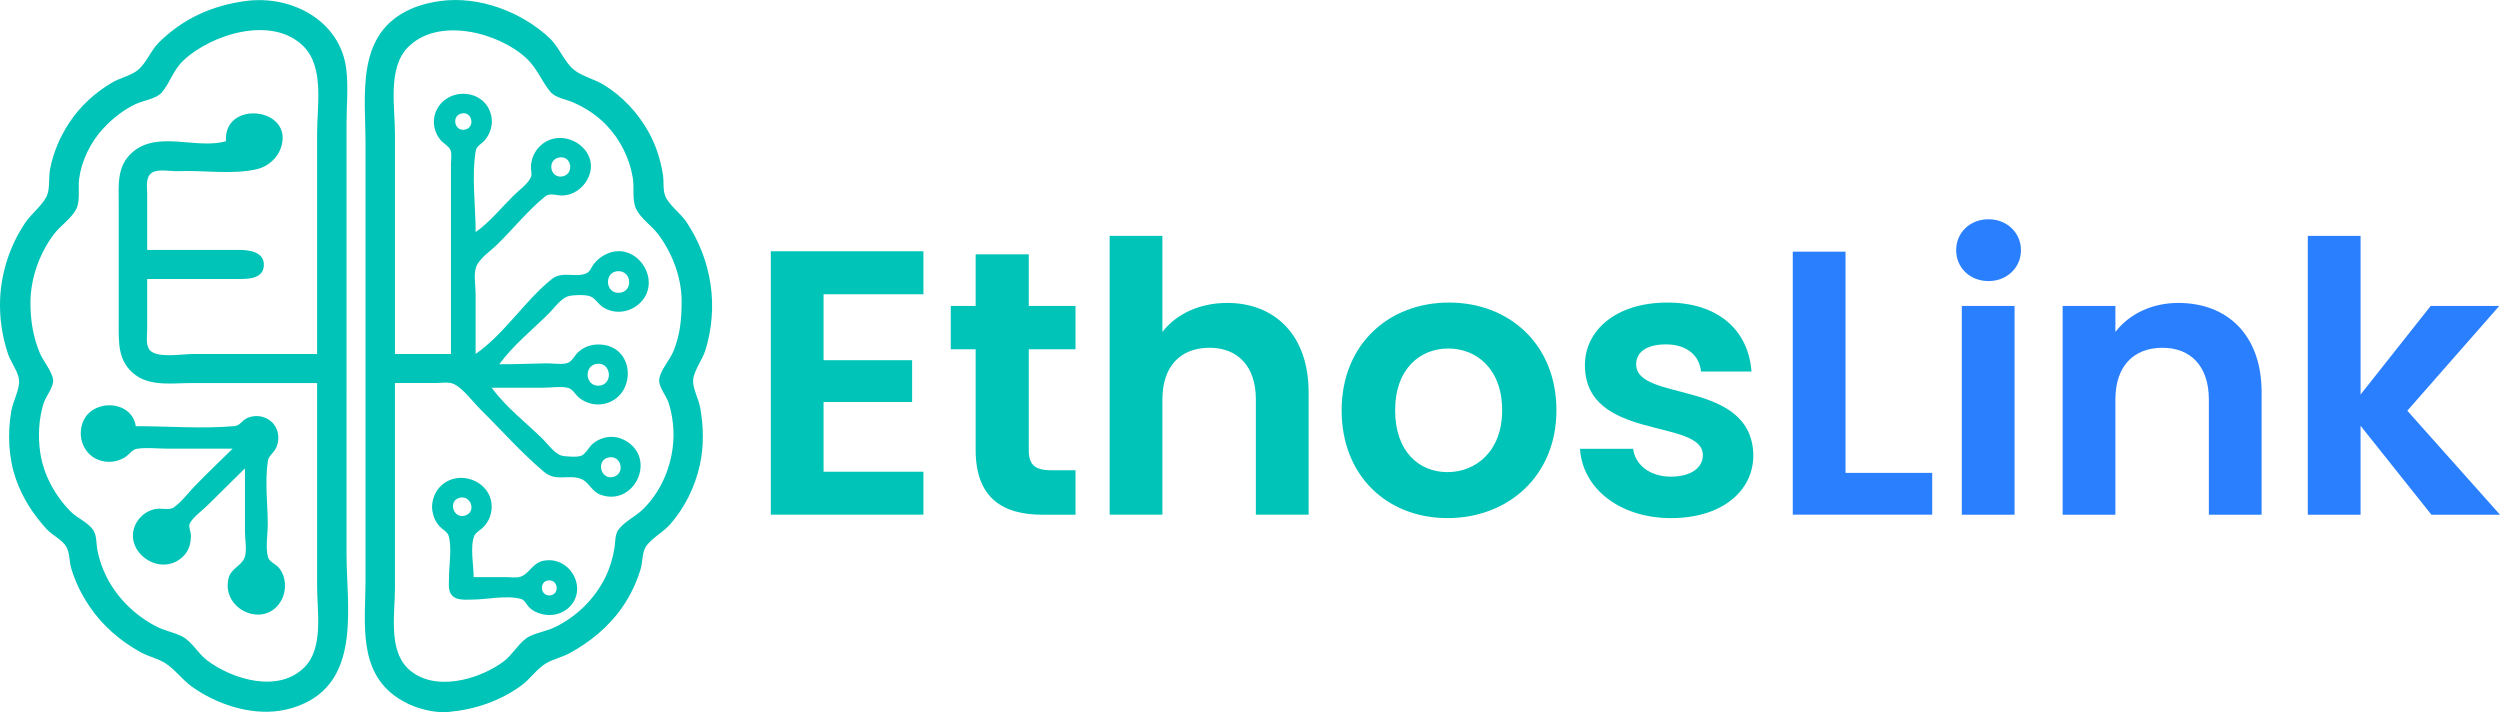 <?xml version="1.0" encoding="UTF-8" standalone="no"?>
<!-- Created with Inkscape (http://www.inkscape.org/) -->

<svg
   width="168.506mm"
   height="48mm"
   viewBox="0 0 168.506 48"
   version="1.1"
   id="svg1"
   inkscape:version="1.4.2 (ebf0e940d0, 2025-05-08)"
   sodipodi:docname="ethoslink-logo-dark.svg"
   xmlns:inkscape="http://www.inkscape.org/namespaces/inkscape"
   xmlns:sodipodi="http://sodipodi.sourceforge.net/DTD/sodipodi-0.dtd"
   xmlns="http://www.w3.org/2000/svg"
   xmlns:svg="http://www.w3.org/2000/svg">
  <sodipodi:namedview
     id="namedview1"
     pagecolor="#ffffff"
     bordercolor="#000000"
     borderopacity="0.25"
     inkscape:showpageshadow="2"
     inkscape:pageopacity="0.0"
     inkscape:pagecheckerboard="0"
     inkscape:deskcolor="#d1d1d1"
     inkscape:document-units="mm"
     inkscape:zoom="1.6445146"
     inkscape:cx="356.03211"
     inkscape:cy="274.24506"
     inkscape:window-width="3840"
     inkscape:window-height="2092"
     inkscape:window-x="0"
     inkscape:window-y="0"
     inkscape:window-maximized="1"
     inkscape:current-layer="text1" />
  <defs
     id="defs1" />
  <g
     inkscape:label="Layer 1"
     inkscape:groupmode="layer"
     id="layer1"
     transform="translate(-10.775,-37.547)">
    <g
       id="text1"
       style="font-weight:600;font-size:25.4px;font-family:Poppins;-inkscape-font-specification:'Poppins Semi-Bold';letter-spacing:-0.265px;opacity:1;fill:#16213e;stroke-width:1.852"
       aria-label="EthosLink">
      <path
         d="m 73.016,57.38 v -2.896 H 62.729 v 17.755 h 10.287 v -2.896 h -6.731 v -4.699 h 5.969 v -2.819 h -5.969 v -4.445 z m 3.52,-2.692 v 3.48 h -1.676 v 2.921 h 1.676 v 6.782 c 0,3.226 1.803,4.369 4.496,4.369 h 2.235 v -2.997 h -1.651 c -1.118,0 -1.499,-0.406 -1.499,-1.346 v -6.807 h 3.15 v -2.921 h -3.15 v -3.48 z m 9.032,-1.245 v 18.796 h 3.556 v -7.772 c 0,-2.261 1.245,-3.48 3.175,-3.48 1.88,0 3.124,1.219 3.124,3.48 v 7.772 h 3.556 v -8.255 c 0,-3.886 -2.311,-6.02 -5.486,-6.02 -1.88,0 -3.454,0.762 -4.369,1.956 v -6.477 z m 22.773,19.025 c 4.089,0 7.341,-2.845 7.341,-7.264 0,-4.445 -3.175,-7.264 -7.239,-7.264 -4.064,0 -7.239,2.819 -7.239,7.264 0,4.42 3.073,7.264 7.137,7.264 z m 0,-3.099 c -1.905,0 -3.531,-1.372 -3.531,-4.166 0,-2.819 1.702,-4.166 3.581,-4.166 1.88,0 3.632,1.346 3.632,4.166 0,2.794 -1.803,4.166 -3.683,4.166 z m 15.077,3.099 c 3.429,0 5.537,-1.829 5.537,-4.242 -0.102,-5.156 -7.899,-3.556 -7.899,-6.121 0,-0.813 0.686,-1.346 2.007,-1.346 1.397,0 2.261,0.737 2.362,1.829 h 3.404 c -0.203,-2.794 -2.261,-4.648 -5.664,-4.648 -3.48,0 -5.563,1.88 -5.563,4.216 0,5.156 7.95,3.556 7.95,6.071 0,0.813 -0.762,1.448 -2.159,1.448 -1.422,0 -2.413,-0.813 -2.54,-1.88 h -3.581 c 0.152,2.616 2.616,4.674 6.147,4.674 z"
         id="path3"
         style="fill:#00c4b8;fill-opacity:1" />
      <path
         style="fill:#2a7fff"
         d="m 135.168,54.51 h -3.556 v 17.729 h 9.398 v -2.819 h -5.842 z m 7.838,3.658 v 14.072 h 3.556 v -14.072 z m 1.803,-1.676 c 1.245,0 2.184,-0.914 2.184,-2.083 0,-1.168 -0.94,-2.083 -2.184,-2.083 -1.27,0 -2.184,0.914 -2.184,2.083 0,1.168 0.914,2.083 2.184,2.083 z m 14.848,7.976 v 7.772 h 3.556 v -8.255 c 0,-3.886 -2.337,-6.02 -5.613,-6.02 -1.803,0 -3.327,0.762 -4.242,1.956 v -1.753 h -3.556 v 14.072 h 3.556 v -7.772 c 0,-2.261 1.245,-3.48 3.175,-3.48 1.88,0 3.124,1.219 3.124,3.48 z m 6.67,-11.024 v 18.796 h 3.556 v -5.994 l 4.775,5.994 h 4.623 l -6.248,-7.01 6.198,-7.061 h -4.623 l -4.724,5.969 v -10.693 z"
         id="path4" />
    </g>
    <path
       style="fill:#00c4b8;stroke:none;stroke-width:0.064;fill-opacity:1"
       d="m 27.352,37.613 c -2.275,0.299 -4.262,1.194 -5.886,2.816 -0.526,0.526 -0.817,1.332 -1.357,1.806 -0.457,0.4 -1.245,0.563 -1.778,0.876 -1.148,0.675 -2.139,1.584 -2.874,2.688 -0.636,0.956 -1.094,2.034 -1.309,3.159 -0.102,0.532 0.006,1.361 -0.233,1.832 -0.323,0.638 -1.028,1.164 -1.437,1.769 -1.018,1.508 -1.613,3.305 -1.694,5.118 -0.056,1.252 0.131,2.539 0.532,3.728 0.185,0.549 0.695,1.204 0.744,1.769 0.052,0.606 -0.423,1.462 -0.527,2.085 -0.254,1.533 -0.192,3.134 0.327,4.612 0.44,1.252 1.167,2.37 2.067,3.349 0.373,0.406 1.071,0.724 1.331,1.203 0.218,0.402 0.191,1.008 0.324,1.451 0.28,0.931 0.708,1.787 1.256,2.59 0.868,1.272 2.06,2.297 3.412,3.041 0.524,0.289 1.163,0.426 1.662,0.74 0.646,0.406 1.154,1.122 1.792,1.58 1.647,1.181 3.909,1.94 5.95,1.625 0.575,-0.089 1.139,-0.261 1.663,-0.508 3.779,-1.781 2.815,-6.642 2.815,-10.015 V 53.002 45.863 c 0,-1.197 0.129,-2.476 -0.018,-3.665 -0.404,-3.253 -3.667,-4.992 -6.763,-4.585 m 13.115,5.1e-5 c -0.689,0.093 -1.345,0.254 -1.983,0.533 -3.767,1.65 -3.071,5.776 -3.071,9.107 v 29.38 c 0,2.856 -0.57,6.197 2.239,8.002 0.455,0.293 0.951,0.519 1.471,0.671 0.606,0.178 1.287,0.284 1.919,0.224 1.766,-0.166 3.424,-0.727 4.862,-1.768 0.594,-0.43 1.053,-1.133 1.666,-1.501 0.467,-0.281 1.047,-0.399 1.533,-0.657 1.429,-0.758 2.708,-1.81 3.625,-3.14 0.553,-0.803 0.958,-1.659 1.235,-2.59 0.129,-0.433 0.094,-1.057 0.323,-1.442 0.339,-0.57 1.19,-1.012 1.644,-1.527 1.013,-1.15 1.698,-2.557 2.023,-4.044 0.273,-1.246 0.244,-2.604 0.015,-3.854 -0.102,-0.558 -0.506,-1.28 -0.474,-1.832 0.037,-0.633 0.634,-1.397 0.828,-2.022 0.441,-1.418 0.563,-2.955 0.349,-4.423 -0.22,-1.511 -0.783,-2.961 -1.636,-4.233 -0.382,-0.57 -1.201,-1.149 -1.433,-1.769 -0.149,-0.4 -0.073,-0.962 -0.14,-1.39 -0.156,-0.989 -0.457,-1.961 -0.942,-2.843 -0.719,-1.311 -1.765,-2.445 -3.051,-3.234 -0.609,-0.373 -1.504,-0.583 -2.034,-1.031 -0.639,-0.541 -0.977,-1.511 -1.614,-2.111 -1.878,-1.771 -4.745,-2.857 -7.356,-2.506 m -8.317,23.793 h -8.381 c -0.688,0 -2.427,0.308 -2.901,-0.266 -0.285,-0.346 -0.17,-0.961 -0.17,-1.377 v -3.412 h 6.014 c 0.683,0 1.781,0.048 1.848,-0.885 0.066,-0.934 -0.96,-1.074 -1.656,-1.074 h -6.206 v -3.791 c 0,-0.462 -0.129,-1.115 0.323,-1.415 0.41,-0.272 1.247,-0.083 1.725,-0.104 1.695,-0.073 3.728,0.257 5.374,-0.139 0.727,-0.175 1.354,-0.735 1.593,-1.438 0.924,-2.721 -3.89,-3.265 -3.704,-0.442 -1.987,0.58 -4.614,-0.76 -6.333,0.77 -1.042,0.927 -0.897,2.209 -0.897,3.463 v 7.961 c 0,1.356 -0.09,2.689 1.152,3.583 1.057,0.761 2.542,0.524 3.775,0.524 h 8.445 v 13.711 c 0,1.671 0.45,4.115 -0.838,5.431 -1.745,1.783 -4.86,0.847 -6.584,-0.455 -0.594,-0.449 -1.014,-1.263 -1.663,-1.6 -0.538,-0.279 -1.175,-0.385 -1.727,-0.667 -1.435,-0.732 -2.649,-1.912 -3.373,-3.342 -0.291,-0.574 -0.507,-1.201 -0.628,-1.832 -0.079,-0.415 -0.03,-0.961 -0.269,-1.326 -0.346,-0.529 -1.094,-0.816 -1.541,-1.27 -1.052,-1.07 -1.826,-2.487 -2.04,-3.975 -0.158,-1.099 -0.102,-2.218 0.22,-3.285 0.137,-0.454 0.709,-1.152 0.65,-1.606 -0.077,-0.588 -0.664,-1.249 -0.897,-1.805 -0.456,-1.089 -0.637,-2.238 -0.631,-3.412 0.008,-1.632 0.606,-3.311 1.593,-4.612 0.436,-0.575 1.196,-1.064 1.506,-1.706 0.267,-0.553 0.1,-1.413 0.183,-2.022 0.171,-1.25 0.785,-2.489 1.651,-3.412 0.622,-0.662 1.34,-1.233 2.169,-1.623 0.517,-0.242 1.384,-0.343 1.756,-0.785 0.562,-0.668 0.771,-1.501 1.443,-2.139 1.878,-1.781 6.01,-3.086 8.119,-0.948 1.392,1.412 0.901,4.013 0.901,5.81 v 14.911 m 5.246,1.959 h 2.751 c 0.357,0 0.889,-0.096 1.216,0.065 0.665,0.328 1.267,1.187 1.791,1.704 1.413,1.395 2.766,2.935 4.286,4.214 0.849,0.715 1.665,0.125 2.546,0.499 0.468,0.199 0.684,0.822 1.229,1.032 2.286,0.88 3.872,-2.401 1.727,-3.627 -0.733,-0.419 -1.607,-0.318 -2.239,0.231 -0.238,0.206 -0.441,0.647 -0.725,0.772 -0.295,0.13 -0.875,0.062 -1.195,0.034 -0.55,-0.047 -1.041,-0.772 -1.407,-1.134 -1.122,-1.108 -2.542,-2.195 -3.455,-3.475 h 3.519 c 0.501,0 1.169,-0.116 1.652,0.02 0.287,0.081 0.491,0.47 0.716,0.654 0.497,0.407 1.168,0.556 1.791,0.39 2.038,-0.545 2.003,-3.696 -0.192,-3.959 -0.621,-0.074 -1.201,0.076 -1.663,0.5 -0.214,0.197 -0.432,0.65 -0.717,0.732 -0.431,0.125 -1.01,0.01 -1.458,0.021 -1.044,0.025 -2.087,0.062 -3.135,0.062 0.879,-1.233 2.244,-2.343 3.327,-3.412 0.356,-0.352 0.84,-1.056 1.343,-1.18 0.349,-0.086 1.13,-0.113 1.466,0.018 0.329,0.129 0.538,0.53 0.837,0.722 0.821,0.528 1.882,0.366 2.553,-0.321 1.46,-1.494 -0.26,-4.118 -2.233,-3.291 -0.363,0.152 -0.684,0.394 -0.926,0.703 -0.156,0.199 -0.248,0.523 -0.495,0.63 -0.773,0.332 -1.623,-0.19 -2.353,0.402 -1.843,1.492 -3.171,3.679 -5.118,5.034 v -4.044 c 0,-0.535 -0.15,-1.328 0.039,-1.832 0.209,-0.561 1.01,-1.099 1.433,-1.516 1.065,-1.053 2.038,-2.258 3.199,-3.213 0.35,-0.288 0.798,-0.056 1.216,-0.075 0.697,-0.032 1.318,-0.475 1.643,-1.072 1.096,-2.018 -1.792,-3.82 -3.294,-2.148 -0.318,0.354 -0.485,0.791 -0.51,1.263 -0.014,0.253 0.106,0.517 -0.015,0.758 -0.227,0.453 -0.79,0.846 -1.15,1.2 -0.817,0.807 -1.614,1.807 -2.559,2.464 0,-1.751 -0.286,-3.767 0.009,-5.491 0.052,-0.301 0.422,-0.48 0.609,-0.701 0.382,-0.452 0.562,-1.06 0.436,-1.642 -0.421,-1.945 -3.209,-1.973 -3.791,-0.126 -0.191,0.606 -0.03,1.289 0.383,1.769 0.185,0.214 0.537,0.394 0.652,0.652 0.113,0.254 0.039,0.655 0.039,0.927 V 61.406 h -3.775 V 46.558 c 0,-1.773 -0.501,-4.398 0.851,-5.802 2.018,-2.095 6.092,-1.042 7.978,0.69 0.747,0.686 1.02,1.521 1.626,2.266 0.362,0.446 1.066,0.52 1.573,0.744 0.827,0.365 1.61,0.88 2.233,1.534 0.935,0.982 1.544,2.212 1.769,3.538 0.112,0.658 -0.059,1.474 0.218,2.085 0.293,0.646 1.048,1.136 1.48,1.706 0.951,1.255 1.585,2.907 1.593,4.486 0.006,1.188 -0.094,2.299 -0.55,3.412 -0.245,0.598 -0.875,1.268 -0.96,1.895 -0.067,0.491 0.479,1.111 0.631,1.58 0.301,0.927 0.403,2.002 0.285,2.97 -0.189,1.56 -0.848,3.038 -1.966,4.17 -0.491,0.497 -1.274,0.853 -1.685,1.396 -0.26,0.344 -0.215,0.853 -0.282,1.258 -0.112,0.675 -0.306,1.342 -0.608,1.959 -0.712,1.452 -1.913,2.639 -3.374,3.361 -0.554,0.274 -1.179,0.36 -1.727,0.623 -0.669,0.321 -1.121,1.215 -1.728,1.676 -1.671,1.269 -4.818,2.157 -6.52,0.464 -1.286,-1.28 -0.838,-3.728 -0.838,-5.365 v -13.837 m 4.479,-18.168 c 0.709,-0.172 0.964,0.909 0.255,1.081 -0.7,0.17 -0.961,-0.909 -0.255,-1.081 m 6.589,2.964 c 0.873,-0.152 1.038,1.156 0.192,1.28 -0.824,0.12 -1.017,-1.136 -0.192,-1.28 m 3.966,7.662 c 0.958,-0.031 1.029,1.42 0.064,1.459 -0.951,0.038 -1.002,-1.429 -0.064,-1.459 m -1.407,6.243 c 0.958,-0.105 1.105,1.401 0.128,1.474 -0.94,0.071 -1.055,-1.373 -0.128,-1.474 M 26.456,67.787 c -0.852,0.841 -1.724,1.667 -2.557,2.527 -0.453,0.468 -0.87,1.054 -1.41,1.431 -0.291,0.203 -0.748,0.065 -1.088,0.092 -0.569,0.045 -1.1,0.4 -1.394,0.879 -1.092,1.778 1.311,3.739 2.929,2.494 0.54,-0.416 0.72,-0.958 0.703,-1.609 -0.006,-0.23 -0.18,-0.577 -0.068,-0.785 0.236,-0.435 0.803,-0.825 1.156,-1.174 l 2.559,-2.527 v 4.296 c 0,0.489 0.159,1.305 -0.039,1.756 -0.241,0.548 -0.928,0.7 -1.08,1.403 -0.461,2.129 2.55,3.409 3.596,1.39 0.344,-0.664 0.297,-1.564 -0.195,-2.148 -0.195,-0.231 -0.644,-0.409 -0.726,-0.702 -0.181,-0.642 -0.02,-1.538 -0.02,-2.205 0,-1.384 -0.206,-2.929 0.009,-4.296 0.049,-0.313 0.332,-0.498 0.488,-0.758 0.356,-0.592 0.268,-1.412 -0.248,-1.882 -0.455,-0.415 -1.181,-0.505 -1.721,-0.197 -0.278,0.158 -0.428,0.466 -0.769,0.496 -2.179,0.192 -4.464,0.004 -6.653,0.004 -0.273,-1.793 -2.971,-1.866 -3.577,-0.253 -0.434,1.157 0.23,2.486 1.529,2.642 0.503,0.06 0.996,-0.062 1.407,-0.354 0.231,-0.164 0.411,-0.462 0.706,-0.509 0.668,-0.107 1.431,-0.009 2.109,-0.009 h 4.35 m 25.335,0.594 c 0.875,-0.189 1.161,1.091 0.32,1.312 -0.846,0.222 -1.174,-1.127 -0.32,-1.312 m -9.085,8.062 c 0,-0.774 -0.253,-2.057 0.039,-2.774 0.101,-0.248 0.414,-0.394 0.598,-0.577 0.342,-0.341 0.541,-0.783 0.573,-1.261 0.124,-1.874 -2.345,-2.808 -3.556,-1.389 -0.334,0.391 -0.519,1.008 -0.441,1.515 0.063,0.405 0.216,0.766 0.496,1.073 0.184,0.202 0.532,0.365 0.608,0.639 0.228,0.826 0.02,1.98 0.02,2.837 0,0.391 -0.079,0.875 0.217,1.186 0.316,0.332 0.9,0.267 1.318,0.267 1.02,0 2.327,-0.315 3.32,-0.043 0.253,0.069 0.361,0.368 0.53,0.543 0.273,0.282 0.629,0.434 1.012,0.505 0.561,0.104 1.157,-0.025 1.598,-0.394 1.453,-1.215 0.233,-3.562 -1.598,-3.235 -0.755,0.135 -0.938,0.827 -1.542,1.07 -0.284,0.114 -0.714,0.038 -1.017,0.038 h -2.175 M 41.747,71.1 c 0.778,-0.203 1.157,0.952 0.383,1.195 -0.807,0.253 -1.174,-0.989 -0.383,-1.195 m 6.014,5.566 c 0.669,-0.044 0.733,0.985 0.064,1.014 -0.653,0.028 -0.722,-0.97 -0.064,-1.014 z"
       id="path1" />
  </g>
</svg>
